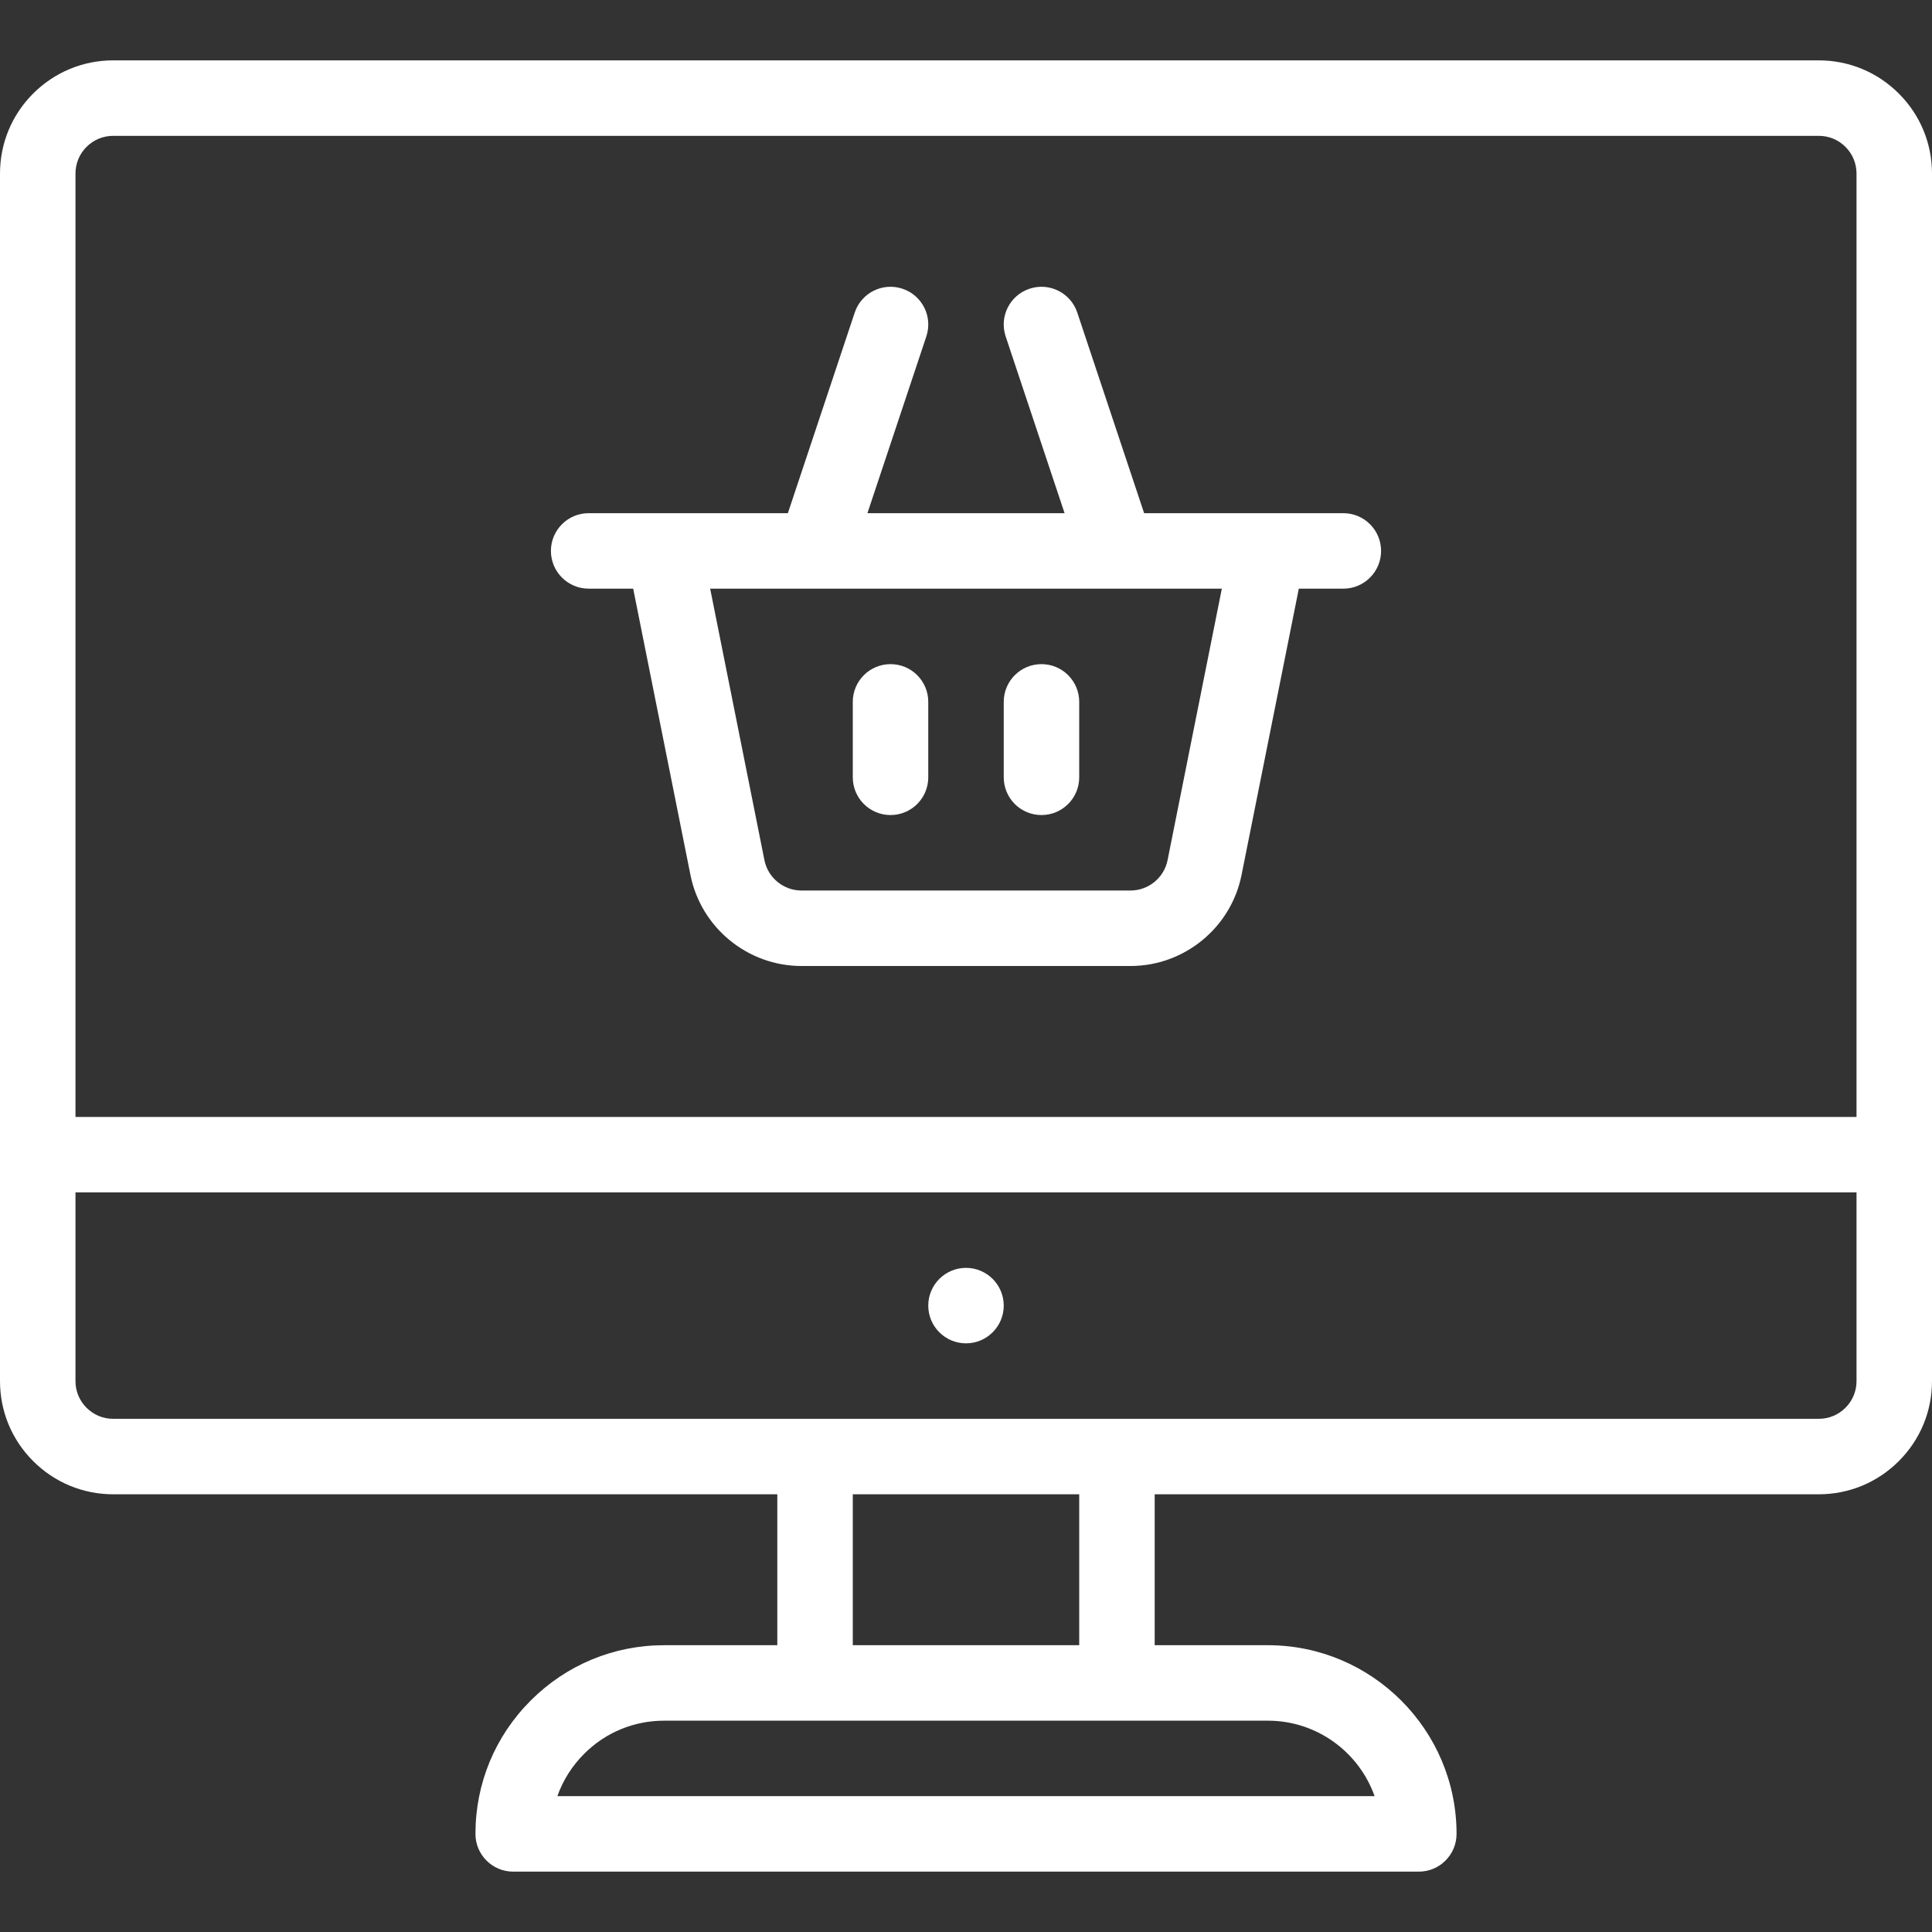 <svg width="45" height="45" viewBox="0 0 45 45" xmlns="http://www.w3.org/2000/svg">
<rect x="0" y="0" width="45" height="45" fill="#333333" stroke="none"/>
<path d="M22.5 29.531C22.015 29.531 21.621 29.925 21.621 30.41C21.621 30.895 22.015 31.289 22.5 31.289C22.985 31.289 23.379 30.895 23.379 30.41C23.379 29.925 22.985 29.531 22.5 29.531Z" fill="white"/>
<path d="M13.711 13.711H14.748L16.082 20.38C16.327 21.608 17.415 22.5 18.668 22.5H26.332C27.585 22.5 28.673 21.608 28.918 20.38L30.252 13.711H31.289C31.774 13.711 32.168 13.317 32.168 12.832C32.168 12.346 31.774 11.953 31.289 11.953C30.577 11.953 27.752 11.953 26.649 11.953L25.092 7.281C24.938 6.82 24.441 6.571 23.98 6.725C23.519 6.878 23.27 7.376 23.424 7.836L24.796 11.953H20.204L21.576 7.836C21.73 7.376 21.481 6.878 21.02 6.725C20.559 6.571 20.062 6.82 19.908 7.281L18.351 11.953C17.582 11.953 14.721 11.953 13.711 11.953C13.226 11.953 12.832 12.346 12.832 12.832C12.832 13.317 13.226 13.711 13.711 13.711ZM28.459 13.711L27.195 20.035C27.113 20.445 26.75 20.742 26.332 20.742H18.668C18.25 20.742 17.887 20.445 17.805 20.035L16.541 13.711H28.459Z" fill="white"/>
<path d="M20.742 18.984C21.228 18.984 21.621 18.591 21.621 18.105V16.348C21.621 15.862 21.228 15.469 20.742 15.469C20.257 15.469 19.863 15.862 19.863 16.348V18.105C19.863 18.591 20.257 18.984 20.742 18.984Z" fill="white"/>
<path d="M24.258 18.984C24.743 18.984 25.137 18.591 25.137 18.105V16.348C25.137 15.862 24.743 15.469 24.258 15.469C23.772 15.469 23.379 15.862 23.379 16.348V18.105C23.379 18.591 23.772 18.984 24.258 18.984Z" fill="white"/>
<path d="M2.637 34.805H18.105V38.32H15.469C14.295 38.32 13.192 38.778 12.362 39.608C11.531 40.438 11.074 41.541 11.074 42.715C11.074 43.2 11.468 43.594 11.953 43.594H33.047C33.532 43.594 33.926 43.2 33.926 42.715C33.926 40.292 31.954 38.32 29.531 38.32H26.895V34.805H42.363C43.067 34.805 43.729 34.53 44.227 34.032C44.726 33.534 45 32.872 45 32.168V4.043C45 3.339 44.726 2.677 44.227 2.179C43.729 1.681 43.067 1.406 42.363 1.406H2.637C1.933 1.406 1.271 1.681 0.772 2.179C0.274 2.677 0 3.339 0 4.043V32.168C0 32.872 0.274 33.534 0.772 34.032C1.271 34.53 1.933 34.805 2.637 34.805ZM32.017 41.836H12.982C13.111 41.47 13.322 41.134 13.605 40.851C14.103 40.352 14.765 40.078 15.469 40.078H29.531C30.677 40.078 31.655 40.813 32.017 41.836ZM25.137 38.32H19.863V34.805H25.137V38.32ZM42.985 32.789C42.819 32.956 42.598 33.047 42.363 33.047H2.637C2.402 33.047 2.181 32.956 2.015 32.789C1.849 32.623 1.758 32.403 1.758 32.168V27.773H43.242V32.168C43.242 32.403 43.151 32.623 42.985 32.789ZM2.015 3.422C2.181 3.255 2.402 3.164 2.637 3.164H42.363C42.598 3.164 42.819 3.255 42.985 3.422C43.151 3.588 43.242 3.808 43.242 4.043V26.016H1.758V4.043C1.758 3.808 1.849 3.588 2.015 3.422Z" fill="white"/>
</svg>
